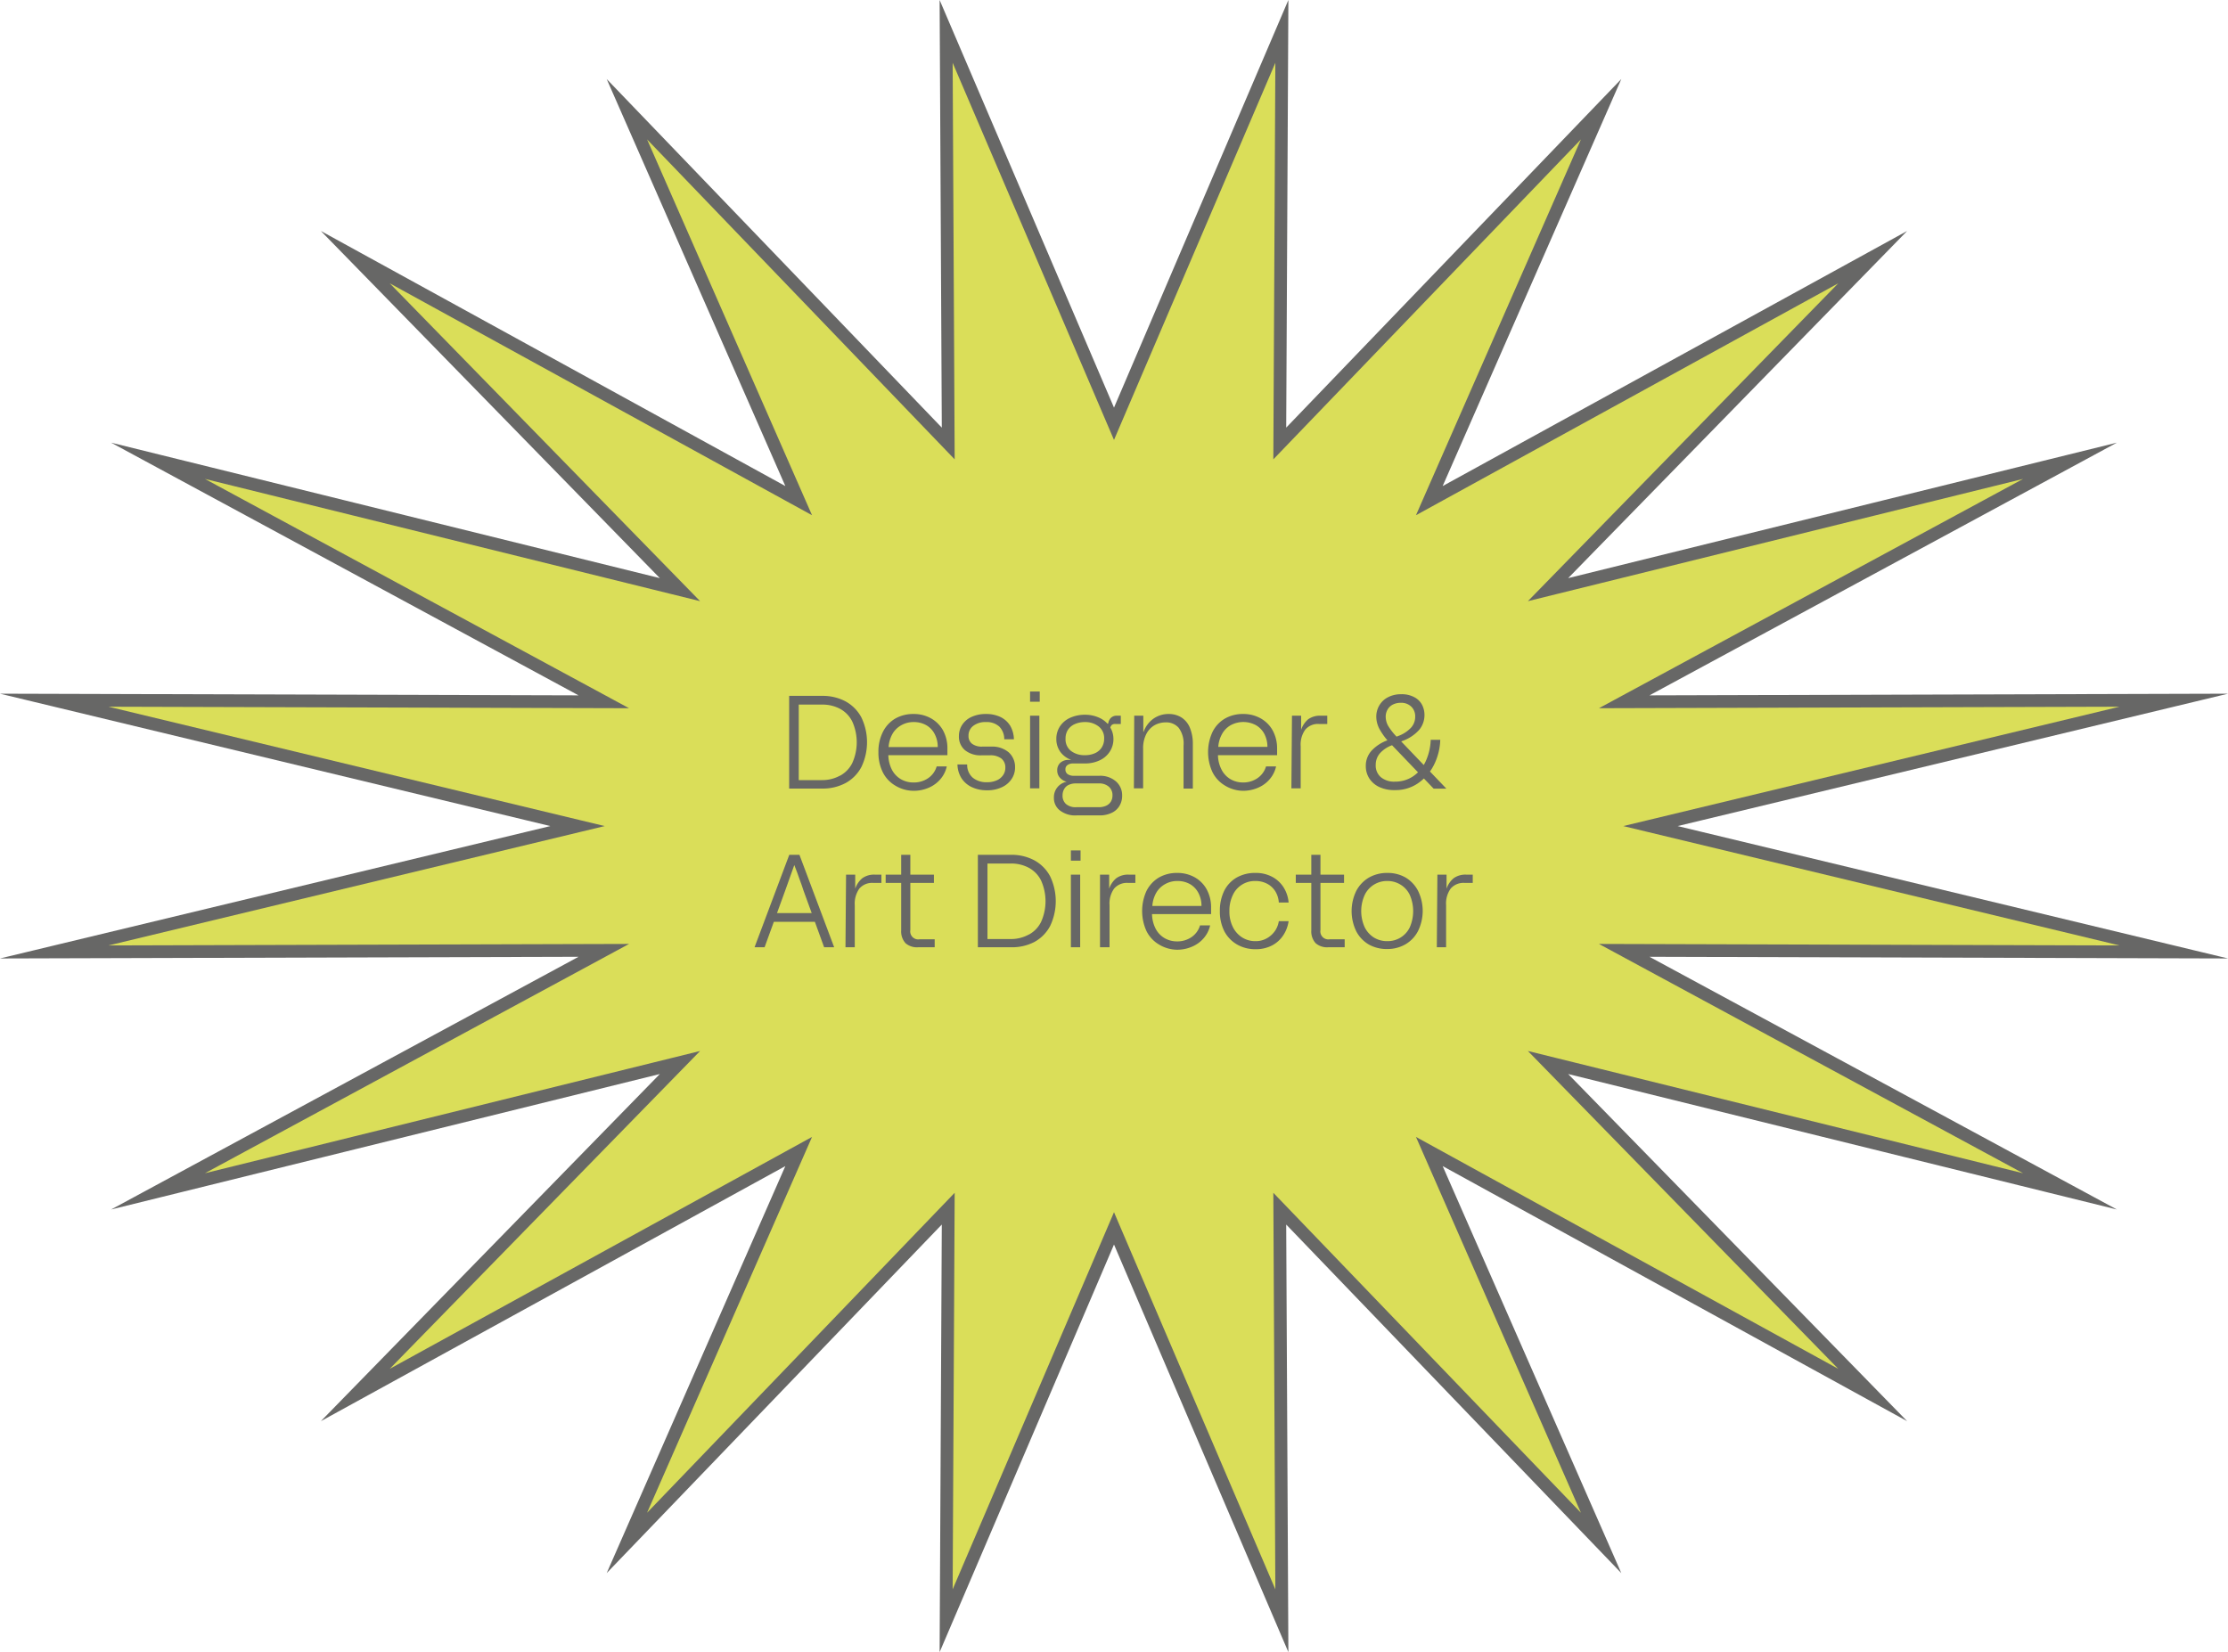 <svg xmlns="http://www.w3.org/2000/svg" viewBox="0 0 350.4 259.88"><defs><style>.cls-1{fill:#dade59;}.cls-2{fill:none;stroke:#676766;stroke-miterlimit:10;stroke-width:2px;}.cls-3{fill:#676766;}</style></defs><g id="Camada_2" data-name="Camada 2"><g id="Camada_1-2" data-name="Camada 1"><polygon class="cls-1" points="175.2 66.66 201.6 4.94 201.27 69.76 251.81 17.18 224.79 78.75 294.52 40.45 243.46 92.75 325.55 72.48 255.44 110.39 341.87 110.14 259.57 129.94 341.87 149.74 255.44 149.49 325.55 187.4 243.46 167.13 294.52 219.43 224.79 181.13 251.81 242.7 201.27 190.12 201.6 254.94 175.2 193.22 148.8 254.94 149.13 190.12 98.59 242.7 125.61 181.13 55.88 219.43 106.94 167.13 24.85 187.4 94.96 149.49 8.53 149.74 90.83 129.94 8.53 110.14 94.96 110.39 24.85 72.48 106.94 92.75 55.88 40.45 125.61 78.75 98.59 17.18 149.13 69.76 148.8 4.94 175.2 66.66"/><polygon class="cls-2" points="175.2 66.66 201.6 4.94 201.27 69.76 251.81 17.18 224.79 78.75 294.52 40.45 243.46 92.75 325.55 72.48 255.44 110.39 341.87 110.14 259.57 129.94 341.87 149.74 255.44 149.49 325.55 187.4 243.46 167.13 294.52 219.43 224.79 181.13 251.81 242.7 201.27 190.12 201.6 254.94 175.2 193.22 148.8 254.94 149.13 190.12 98.59 242.7 125.61 181.13 55.88 219.43 106.94 167.13 24.85 187.4 94.96 149.49 8.53 149.74 90.83 129.94 8.53 110.14 94.96 110.39 24.85 72.48 106.94 92.75 55.88 40.45 125.61 78.75 98.59 17.18 149.13 69.76 148.8 4.94 175.2 66.66"/><path class="cls-3" d="M124.11,109.46h5.2a7.61,7.61,0,0,1,3.66.86,6.2,6.2,0,0,1,2.49,2.51,9,9,0,0,1,0,7.84,6.14,6.14,0,0,1-2.49,2.51,7.61,7.61,0,0,1-3.66.86h-5.2Zm8,12.56a4.58,4.58,0,0,0,1.93-2,7.94,7.94,0,0,0,0-6.52,4.56,4.56,0,0,0-1.92-2,5.88,5.88,0,0,0-2.82-.67h-3.68v11.88h3.68A5.78,5.78,0,0,0,132.12,122Z"/><path class="cls-3" d="M140.78,123.56a5.07,5.07,0,0,1-1.95-2.1,7,7,0,0,1-.68-3.15,6.82,6.82,0,0,1,.7-3.17,5,5,0,0,1,1.93-2.1,5.66,5.66,0,0,1,2.89-.73,5.49,5.49,0,0,1,2.76.69,4.94,4.94,0,0,1,1.9,1.92,5.88,5.88,0,0,1,.67,2.87v1h-9.29a5.28,5.28,0,0,0,.54,2.24,3.69,3.69,0,0,0,1.39,1.51,3.85,3.85,0,0,0,2.05.54,3.94,3.94,0,0,0,2.29-.68,3.39,3.39,0,0,0,1.33-1.84h1.59a4.58,4.58,0,0,1-1,2,4.94,4.94,0,0,1-1.82,1.34,5.88,5.88,0,0,1-2.42.49A5.58,5.58,0,0,1,140.78,123.56Zm6.22-8.09a3.37,3.37,0,0,0-1.31-1.39,3.93,3.93,0,0,0-2-.5,3.85,3.85,0,0,0-2,.53,3.61,3.61,0,0,0-1.37,1.4,5,5,0,0,0-.57,2h7.73A4.31,4.31,0,0,0,147,115.47Z"/><path class="cls-3" d="M152.81,123.8a3.89,3.89,0,0,1-1.61-1.41,4.26,4.26,0,0,1-.62-2.14h1.53a2.64,2.64,0,0,0,.88,2.08,3.33,3.33,0,0,0,2.24.71,3.59,3.59,0,0,0,1.52-.29,2.31,2.31,0,0,0,1-.81,2,2,0,0,0,.36-1.19,1.76,1.76,0,0,0-.62-1.43,2.8,2.8,0,0,0-1.82-.51h-1.31a3.87,3.87,0,0,1-2.6-.81,2.77,2.77,0,0,1-.95-2.21,3.21,3.21,0,0,1,.51-1.77,3.49,3.49,0,0,1,1.47-1.25,5.31,5.31,0,0,1,2.27-.46,5.15,5.15,0,0,1,2.34.5,3.67,3.67,0,0,1,1.5,1.39,4.47,4.47,0,0,1,.56,2.09h-1.52a2.81,2.81,0,0,0-.78-2,2.93,2.93,0,0,0-2.1-.71,3.09,3.09,0,0,0-2,.6,1.89,1.89,0,0,0-.74,1.55,1.5,1.5,0,0,0,.58,1.28,2.53,2.53,0,0,0,1.57.43h1.4a4,4,0,0,1,2.77.9,3.09,3.09,0,0,1,1,2.37,3.21,3.21,0,0,1-.56,1.85,3.62,3.62,0,0,1-1.54,1.28,5.25,5.25,0,0,1-2.32.47A5.45,5.45,0,0,1,152.81,123.8Z"/><path class="cls-3" d="M162,108.77h1.52v1.61H162Zm0,3.81h1.46V124H162Z"/><path class="cls-3" d="M166.65,127.45a2.46,2.46,0,0,1-.9-2,2.46,2.46,0,0,1,2-2.48v0a2.15,2.15,0,0,1-1.09-.68,1.67,1.67,0,0,1-.39-1.11,1.57,1.57,0,0,1,.49-1.2,1.89,1.89,0,0,1,1.32-.45l.4,0v0a3.61,3.61,0,0,1-1.74-1.29,3.44,3.44,0,0,1-.61-2,3.55,3.55,0,0,1,.58-2,3.79,3.79,0,0,1,1.61-1.34,5.58,5.58,0,0,1,2.31-.47,5.28,5.28,0,0,1,2.27.48,3.84,3.84,0,0,1,1.61,1.36,3.46,3.46,0,0,1,.6,2,3.56,3.56,0,0,1-.6,2,3.75,3.75,0,0,1-1.61,1.35,5.33,5.33,0,0,1-2.29.47h-1.8a1.51,1.51,0,0,0-.91.24.79.79,0,0,0-.34.7.87.87,0,0,0,.35.74,1.67,1.67,0,0,0,1,.26h4a3.75,3.75,0,0,1,2.57.86,2.87,2.87,0,0,1,1,2.24,3.08,3.08,0,0,1-.43,1.65,2.76,2.76,0,0,1-1.24,1.09,4.31,4.31,0,0,1-1.89.39h-3.61A3.92,3.92,0,0,1,166.65,127.45Zm7.29-.7a1.72,1.72,0,0,0,.76-.64,1.86,1.86,0,0,0,.26-1,1.73,1.73,0,0,0-.58-1.37,2.28,2.28,0,0,0-1.55-.51h-3.6a2.6,2.6,0,0,0-1.17.24,1.54,1.54,0,0,0-.71.67,2,2,0,0,0-.24,1,1.73,1.73,0,0,0,.54,1.33,2.29,2.29,0,0,0,1.6.5h3.54A2.78,2.78,0,0,0,173.94,126.75Zm-1.79-8.25a2.43,2.43,0,0,0,1.09-.88,2.51,2.51,0,0,0,.41-1.43,2.29,2.29,0,0,0-.88-1.93,3.4,3.4,0,0,0-2.14-.68,3.89,3.89,0,0,0-1.57.31,2.52,2.52,0,0,0-1.08.87,2.49,2.49,0,0,0-.4,1.43,2.3,2.3,0,0,0,.87,1.94,3.49,3.49,0,0,0,2.18.66A3.78,3.78,0,0,0,172.15,118.5Zm1.89-4.67h.25a1.5,1.5,0,0,1,.43-.92,1.26,1.26,0,0,1,.91-.33h.64v1.3h-.87a.79.79,0,0,0-.54.15.88.88,0,0,0-.25.47Z"/><path class="cls-3" d="M178.38,112.58h1.43v2.53h.05a4.31,4.31,0,0,1,1.54-2.06,4.09,4.09,0,0,1,2.43-.74,3.68,3.68,0,0,1,2,.56,3.5,3.5,0,0,1,1.31,1.62,6.6,6.6,0,0,1,.46,2.55v7h-1.46v-6.81a4.13,4.13,0,0,0-.76-2.74,2.58,2.58,0,0,0-2.05-.86,3.57,3.57,0,0,0-1.74.44,3.33,3.33,0,0,0-1.31,1.39,4.84,4.84,0,0,0-.5,2.29V124h-1.45Z"/><path class="cls-3" d="M192.64,123.56a5.07,5.07,0,0,1-1.95-2.1,7.53,7.53,0,0,1,0-6.32,5,5,0,0,1,1.94-2.1,5.6,5.6,0,0,1,2.88-.73,5.49,5.49,0,0,1,2.76.69,4.87,4.87,0,0,1,1.9,1.92,5.88,5.88,0,0,1,.68,2.87v1h-9.3a5.14,5.14,0,0,0,.55,2.24,3.67,3.67,0,0,0,1.38,1.51,3.85,3.85,0,0,0,2,.54,3.92,3.92,0,0,0,2.29-.68,3.41,3.41,0,0,0,1.34-1.84h1.58a4.58,4.58,0,0,1-1,2,4.85,4.85,0,0,1-1.82,1.34,5.85,5.85,0,0,1-2.42.49A5.57,5.57,0,0,1,192.64,123.56Zm6.22-8.09a3.46,3.46,0,0,0-1.32-1.39,4.18,4.18,0,0,0-4,0,3.59,3.59,0,0,0-1.36,1.4,4.85,4.85,0,0,0-.58,2h7.73A4.43,4.43,0,0,0,198.86,115.47Z"/><path class="cls-3" d="M203.19,112.58h1.44v2.21h0a3.75,3.75,0,0,1,1.11-1.65,3.18,3.18,0,0,1,2-.56h1v1.3h-1.29a2.62,2.62,0,0,0-2.16.88,4,4,0,0,0-.73,2.62V124h-1.46Z"/><path class="cls-3" d="M217,123.83a3.76,3.76,0,0,1-1.62-1.34,3.59,3.59,0,0,1-.58-2,3.52,3.52,0,0,1,.89-2.39,6.39,6.39,0,0,1,2.51-1.65l1.62-.65a5.26,5.26,0,0,0,2.06-1.3,2.54,2.54,0,0,0,.69-1.76,2.11,2.11,0,0,0-.61-1.58,2.24,2.24,0,0,0-1.66-.61,2.7,2.7,0,0,0-1.27.29,2,2,0,0,0-.82.8,2.19,2.19,0,0,0-.28,1.12,3,3,0,0,0,.4,1.44,9.48,9.48,0,0,0,1.39,1.75l7.75,8.1h-2l-6.86-7.16a10.25,10.25,0,0,1-1.67-2.24,4.16,4.16,0,0,1-.49-1.89,3.45,3.45,0,0,1,.47-1.79,3.33,3.33,0,0,1,1.36-1.29,4.4,4.4,0,0,1,2.1-.48,4.13,4.13,0,0,1,2,.44,2.87,2.87,0,0,1,1.24,1.17,3.48,3.48,0,0,1,.41,1.68,3.64,3.64,0,0,1-.82,2.3,6.43,6.43,0,0,1-2.7,1.78l-1.63.67a4.7,4.7,0,0,0-1.89,1.29,2.76,2.76,0,0,0-.63,1.79,2.41,2.41,0,0,0,.81,1.93,3.26,3.26,0,0,0,2.23.7,5,5,0,0,0,2.75-.78,5.59,5.59,0,0,0,2-2.27,8.82,8.82,0,0,0,.86-3.53h1.5a9.36,9.36,0,0,1-1.05,4.06,7.62,7.62,0,0,1-2.56,2.85,6.21,6.21,0,0,1-3.52,1A5.5,5.5,0,0,1,217,123.83Z"/><path class="cls-3" d="M124.13,134.46h1.6L131.19,149h-1.58l-3.27-9c-.17-.54-.35-1.07-.55-1.58l-.42-1.18c-.09-.25-.24-.65-.45-1.17h0c-.47,1.3-.94,2.61-1.4,3.93l-3.27,9h-1.58Zm-2.71,9.17h7.06V145h-7.06Z"/><path class="cls-3" d="M133.06,137.58h1.44v2.21h0a3.68,3.68,0,0,1,1.12-1.65,3.15,3.15,0,0,1,2-.56h1v1.3h-1.29a2.65,2.65,0,0,0-2.17.88,4.07,4.07,0,0,0-.73,2.62V149h-1.46Z"/><path class="cls-3" d="M139.29,137.58h7.59v1.3h-7.59Zm3.12,10.78a2.75,2.75,0,0,1-.68-2v-11.9h1.44v11.83a1.26,1.26,0,0,0,1.46,1.46H147V149h-2.56A2.73,2.73,0,0,1,142.41,148.36Z"/><path class="cls-3" d="M153.79,134.46H159a7.61,7.61,0,0,1,3.66.86,6.2,6.2,0,0,1,2.49,2.51,9.08,9.08,0,0,1,0,7.84,6.14,6.14,0,0,1-2.49,2.51A7.61,7.61,0,0,1,159,149h-5.21Zm8,12.56a4.55,4.55,0,0,0,1.94-2,7.94,7.94,0,0,0,0-6.52,4.58,4.58,0,0,0-1.93-2,5.84,5.84,0,0,0-2.81-.67h-3.69v11.88H159A5.74,5.74,0,0,0,161.8,147Z"/><path class="cls-3" d="M168.42,133.77h1.52v1.61h-1.52Zm0,3.81h1.46V149h-1.46Z"/><path class="cls-3" d="M173,137.58h1.44v2.21h0a3.68,3.68,0,0,1,1.12-1.65,3.15,3.15,0,0,1,2-.56h1v1.3H177.4a2.65,2.65,0,0,0-2.17.88,4,4,0,0,0-.73,2.62V149H173Z"/><path class="cls-3" d="M182.26,148.56a5.07,5.07,0,0,1-1.95-2.1,7.63,7.63,0,0,1,0-6.32,5.13,5.13,0,0,1,1.94-2.1,5.66,5.66,0,0,1,2.89-.73,5.54,5.54,0,0,1,2.76.69,4.85,4.85,0,0,1,1.89,1.92,5.88,5.88,0,0,1,.68,2.87v1h-9.29a5.28,5.28,0,0,0,.54,2.24,3.69,3.69,0,0,0,1.39,1.51,3.85,3.85,0,0,0,2,.54,3.94,3.94,0,0,0,2.29-.68,3.39,3.39,0,0,0,1.33-1.84h1.59a4.58,4.58,0,0,1-1,2,4.89,4.89,0,0,1-1.83,1.34,5.8,5.8,0,0,1-2.41.49A5.58,5.58,0,0,1,182.26,148.56Zm6.22-8.09a3.44,3.44,0,0,0-1.31-1.39,3.93,3.93,0,0,0-2-.5,3.83,3.83,0,0,0-2,.53,3.61,3.61,0,0,0-1.37,1.4,4.84,4.84,0,0,0-.57,2h7.73A4.31,4.31,0,0,0,188.48,140.47Z"/><path class="cls-3" d="M194.54,148.56a5.19,5.19,0,0,1-2-2.1,6.83,6.83,0,0,1-.69-3.15,7.08,7.08,0,0,1,.66-3.14,5,5,0,0,1,1.94-2.11,5.83,5.83,0,0,1,3-.75,5.42,5.42,0,0,1,2.66.63,4.77,4.77,0,0,1,1.78,1.67,5.27,5.27,0,0,1,.77,2.35h-1.54a3.83,3.83,0,0,0-.51-1.69,3.34,3.34,0,0,0-1.27-1.23,3.89,3.89,0,0,0-1.89-.46,3.8,3.8,0,0,0-3.6,2.29,5.6,5.6,0,0,0-.5,2.44,5.42,5.42,0,0,0,.54,2.5,4.07,4.07,0,0,0,1.47,1.65,3.82,3.82,0,0,0,2.09.58,3.48,3.48,0,0,0,1.84-.48,3.83,3.83,0,0,0,1.27-1.19,3.75,3.75,0,0,0,.56-1.47h1.54a5.4,5.4,0,0,1-.82,2.19,4.77,4.77,0,0,1-1.77,1.62,5.48,5.48,0,0,1-2.62.6A5.74,5.74,0,0,1,194.54,148.56Z"/><path class="cls-3" d="M203.79,137.58h7.59v1.3h-7.59Zm3.12,10.78a2.75,2.75,0,0,1-.68-2v-11.9h1.44v11.83a1.26,1.26,0,0,0,1.46,1.46h2.35V149h-2.56A2.73,2.73,0,0,1,206.91,148.36Z"/><path class="cls-3" d="M215.31,148.59a5.17,5.17,0,0,1-2-2.08,7.27,7.27,0,0,1,0-6.39,5.26,5.26,0,0,1,2-2.09,5.75,5.75,0,0,1,2.88-.72A5.65,5.65,0,0,1,221,138a5.22,5.22,0,0,1,2,2.09,7.18,7.18,0,0,1,0,6.39,5.13,5.13,0,0,1-2,2.08,5.65,5.65,0,0,1-2.83.72A5.75,5.75,0,0,1,215.31,148.59Zm4.95-1.11a3.84,3.84,0,0,0,1.46-1.62,6.38,6.38,0,0,0,0-5.09,3.78,3.78,0,0,0-1.46-1.62,3.88,3.88,0,0,0-2.07-.57,3.86,3.86,0,0,0-3.56,2.19,6.16,6.16,0,0,0,0,5.09,4,4,0,0,0,1.46,1.62,3.93,3.93,0,0,0,2.1.56A3.88,3.88,0,0,0,220.26,147.48Z"/><path class="cls-3" d="M226.06,137.58h1.44v2.21h0a3.68,3.68,0,0,1,1.12-1.65,3.15,3.15,0,0,1,2-.56h1v1.3h-1.29a2.65,2.65,0,0,0-2.17.88,4,4,0,0,0-.73,2.62V149h-1.46Z"/></g></g></svg>